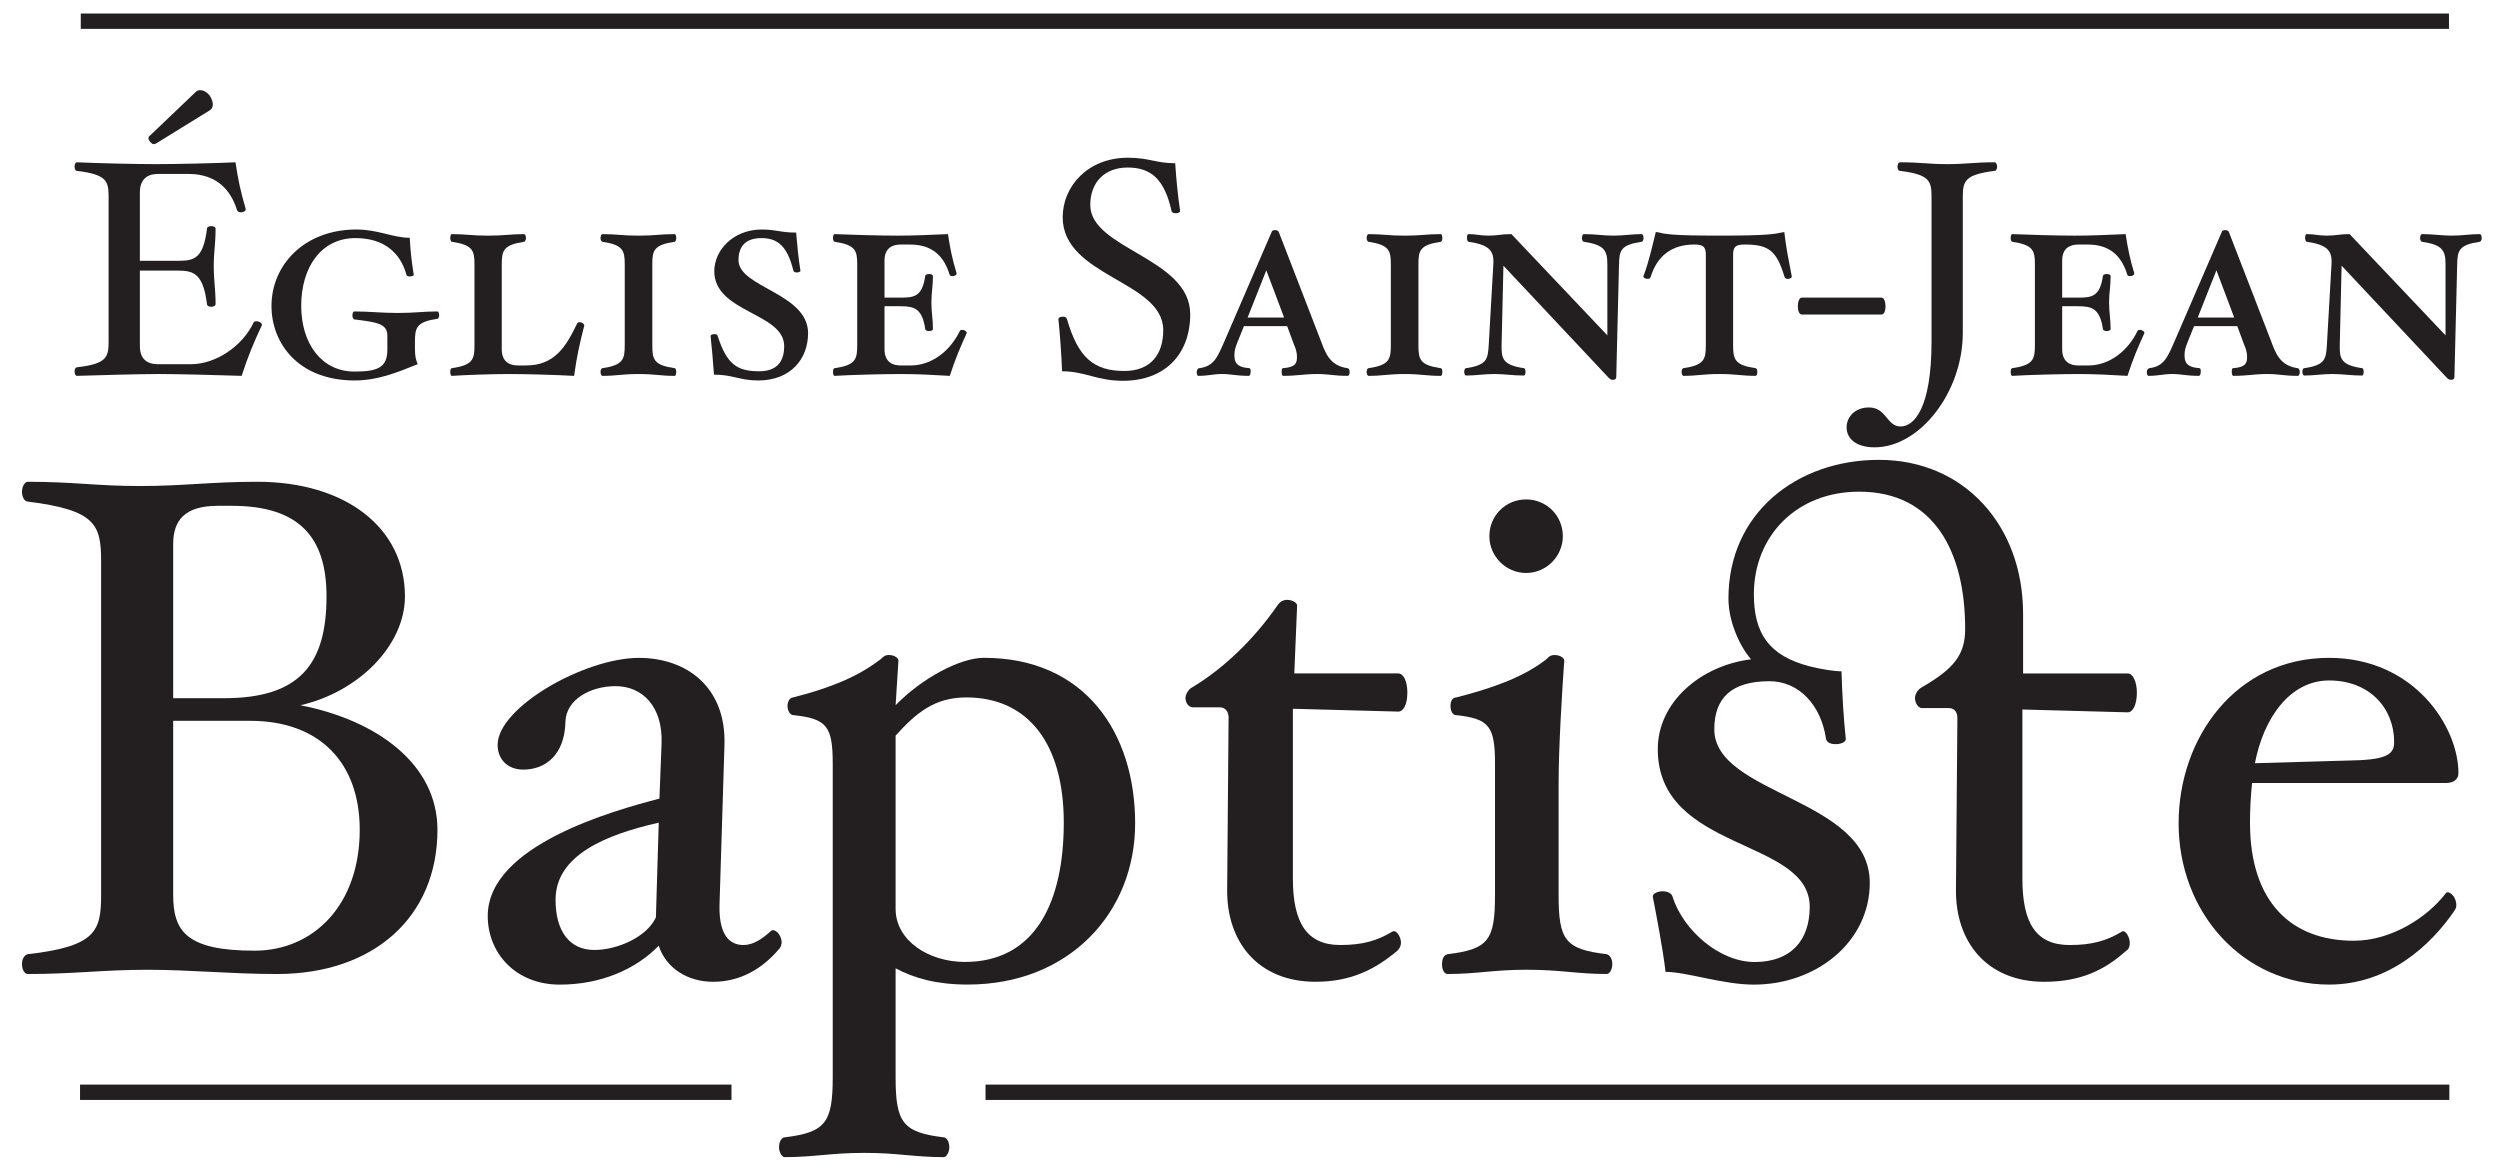 <svg width="100%" height="100%" viewBox="0 0 248 116" version="1.1" xmlns="http://www.w3.org/2000/svg" xmlns:xlink="http://www.w3.org/1999/xlink" xml:space="preserve" xmlns:serif="http://www.serif.com/" style="fill-rule:evenodd;clip-rule:evenodd;stroke-linejoin:round;stroke-miterlimit:2;">
    <g id="Artboard1" transform="matrix(0.935,0,0,0.816,-61.874,-183.174)">
        <rect x="66.171" y="224.535" width="264.684" height="141.264" style="fill:none;"/>
        <g transform="matrix(1.069,0,0,1.226,88.463,267.745)">
            <path d="M0,-24.371L-5.325,-21.085C-5.416,-21.024 -5.507,-20.994 -5.598,-20.994C-5.72,-20.994 -5.842,-21.115 -5.963,-21.237C-6.055,-21.359 -6.116,-21.48 -6.116,-21.602C-6.116,-21.693 -6.055,-21.785 -5.933,-21.876L-1.399,-26.197C-1.308,-26.288 -1.156,-26.349 -1.004,-26.349C-0.669,-26.349 -0.304,-26.166 -0.03,-25.801C0.152,-25.527 0.274,-25.192 0.274,-24.949C0.274,-24.705 0.183,-24.493 0,-24.371M3.134,1.978C1.217,1.918 -3.012,1.796 -5.051,1.796C-7.059,1.796 -11.288,1.918 -13.205,1.978C-13.357,1.978 -13.448,1.796 -13.448,1.552C-13.448,1.309 -13.357,1.157 -13.205,1.127C-10.253,0.792 -10.071,0.122 -10.071,-1.43L-10.071,-15.76C-10.071,-17.343 -10.253,-17.981 -13.205,-18.347C-13.357,-18.347 -13.448,-18.529 -13.448,-18.772C-13.448,-18.985 -13.357,-19.199 -13.205,-19.199C-11.288,-19.107 -7.363,-19.016 -5.355,-19.016C-3.316,-19.016 0.608,-19.107 2.525,-19.199C2.769,-17.525 3.042,-16.247 3.529,-14.604C3.59,-14.391 3.347,-14.239 3.012,-14.239C2.83,-14.239 2.708,-14.361 2.678,-14.452C1.795,-17.282 -0.213,-18.042 -2.13,-18.042L-5.203,-18.042C-5.994,-18.042 -6.967,-17.707 -6.967,-16.217L-6.967,-9.432L-3.134,-9.432C-1.552,-9.432 -0.669,-9.675 -0.304,-12.626C-0.304,-12.779 -0.122,-12.87 0.122,-12.87C0.335,-12.87 0.548,-12.779 0.548,-12.626C0.548,-11.105 0.365,-10.314 0.365,-8.884C0.365,-7.454 0.548,-6.632 0.548,-5.111C0.548,-4.99 0.335,-4.868 0.122,-4.868C-0.122,-4.868 -0.304,-4.99 -0.304,-5.111C-0.669,-8.063 -1.552,-8.458 -3.134,-8.458L-6.967,-8.458L-6.967,-0.973C-6.967,0.517 -5.994,0.822 -5.203,0.822L-1.886,0.822C0.517,0.822 3.195,-0.913 4.321,-3.316C4.381,-3.408 4.473,-3.438 4.594,-3.438C4.929,-3.438 5.203,-3.195 5.142,-3.042C4.351,-1.369 3.743,0.091 3.134,1.978" style="fill:rgb(35,31,32);fill-rule:nonzero;"/>
        </g>
        <g transform="matrix(1.069,0,0,1.226,112.574,259.875)">
            <path d="M0,2.739C-2.069,3.043 -2.221,3.621 -2.221,5.021L-2.221,5.66C-2.221,6.573 -2.1,6.846 -1.947,7.242C-4.077,8.093 -5.933,8.854 -8.215,8.854C-13.722,8.854 -16.46,5.234 -16.46,1.461C-16.46,-2.586 -13.205,-6.115 -8.033,-6.115C-5.872,-6.115 -4.412,-5.294 -2.738,-5.294C-2.677,-4.076 -2.556,-2.951 -2.343,-1.643C-2.313,-1.521 -2.525,-1.46 -2.738,-1.46C-2.951,-1.46 -3.042,-1.521 -3.073,-1.643C-3.651,-3.772 -5.264,-5.263 -8.124,-5.263C-11.531,-5.263 -13.509,-2.373 -13.509,1.461C-13.509,5.142 -11.531,7.972 -8.215,7.972C-5.872,7.972 -4.959,7.547 -4.959,5.782L-4.959,4.412C-4.959,3.195 -6.055,3.074 -8.246,2.8C-8.337,2.769 -8.428,2.617 -8.428,2.404C-8.428,2.161 -8.337,2.009 -8.246,2.009C-6.815,2.009 -5.568,2.161 -3.895,2.161C-2.251,2.161 -1.399,2.009 0,2.009C0.091,2.009 0.183,2.161 0.183,2.374C0.183,2.587 0.091,2.739 0,2.739" style="fill:rgb(35,31,32);fill-rule:nonzero;"/>
        </g>
        <g transform="matrix(1.069,0,0,1.226,127.086,252.939)">
            <path d="M0,14.057C-1.673,13.965 -4.625,13.874 -6.39,13.874C-8.185,13.874 -10.771,13.965 -12.14,14.057C-12.231,14.057 -12.292,13.874 -12.292,13.661C-12.292,13.449 -12.231,13.296 -12.14,13.296C-10.041,12.992 -9.889,12.413 -9.889,11.014L-9.889,3.012C-9.889,1.643 -10.041,1.065 -12.14,0.761C-12.231,0.73 -12.292,0.578 -12.292,0.396C-12.292,0.182 -12.231,0 -12.14,0C-10.71,0 -10.193,0.152 -8.55,0.152C-6.876,0.152 -6.359,0 -4.959,0C-4.868,0 -4.777,0.182 -4.777,0.396C-4.777,0.578 -4.868,0.73 -4.959,0.761C-7.028,1.065 -7.181,1.643 -7.181,3.012L-7.181,11.41C-7.181,12.748 -6.298,13.023 -5.598,13.023L-4.777,13.023C-1.947,13.023 -0.821,11.197 0.304,8.854C0.335,8.793 0.426,8.733 0.548,8.733C0.821,8.733 1.035,8.946 1.004,9.097C0.548,10.863 0.274,12.079 0,14.057" style="fill:rgb(35,31,32);fill-rule:nonzero;"/>
        </g>
        <g transform="matrix(1.069,0,0,1.226,137.759,252.939)">
            <path d="M0,14.057C-1.43,14.057 -1.947,13.874 -3.59,13.874C-5.264,13.874 -5.75,14.057 -7.181,14.057C-7.271,14.057 -7.363,13.874 -7.363,13.661C-7.363,13.449 -7.271,13.296 -7.181,13.296C-5.111,12.992 -4.959,12.413 -4.959,11.014L-4.959,3.012C-4.959,1.643 -5.111,1.065 -7.181,0.761C-7.271,0.73 -7.363,0.578 -7.363,0.396C-7.363,0.182 -7.271,0 -7.181,0C-5.75,0 -5.264,0.152 -3.59,0.152C-1.947,0.152 -1.43,0 0,0C0.091,0 0.152,0.182 0.152,0.396C0.152,0.578 0.091,0.73 0,0.761C-2.099,1.065 -2.221,1.643 -2.221,3.012L-2.221,11.014C-2.221,12.413 -2.099,12.992 0,13.296C0.091,13.296 0.152,13.449 0.152,13.661C0.152,13.874 0.091,14.057 0,14.057" style="fill:rgb(35,31,32);fill-rule:nonzero;"/>
        </g>
        <g transform="matrix(1.069,0,0,1.226,146.609,252.38)">
            <path d="M0,14.969C-1.826,14.969 -2.495,14.391 -4.381,14.391C-4.473,13.174 -4.594,11.622 -4.716,10.558C-4.716,10.436 -4.533,10.375 -4.32,10.375C-4.138,10.375 -4.046,10.406 -4.016,10.558C-3.104,13.357 -2.099,14.057 0.091,14.057C1.856,14.057 2.586,13.114 2.586,11.562C2.586,8.245 -4.351,8.245 -4.351,4.137C-4.351,2.069 -2.495,0 0.365,0C1.826,0 2.191,0.304 3.773,0.304C3.895,1.703 3.986,2.738 4.199,4.077C4.229,4.168 4.047,4.26 3.864,4.26C3.651,4.26 3.529,4.198 3.499,4.077C2.891,1.612 1.917,0.852 0.335,0.852C-1.217,0.852 -1.947,1.643 -1.947,3.042C-1.947,5.75 4.959,6.298 4.959,10.283C4.959,12.839 3.225,14.969 0,14.969" style="fill:rgb(35,31,32);fill-rule:nonzero;"/>
        </g>
        <g transform="matrix(1.069,0,0,1.226,166.946,252.939)">
            <path d="M0,14.057C-1.613,13.965 -3.104,13.874 -4.898,13.874C-6.664,13.874 -10.071,13.965 -11.44,14.057C-11.532,14.057 -11.592,13.874 -11.592,13.661C-11.592,13.449 -11.532,13.296 -11.44,13.296C-9.341,12.992 -9.189,12.413 -9.189,11.014L-9.189,3.012C-9.189,1.643 -9.341,1.065 -11.44,0.761C-11.532,0.73 -11.592,0.578 -11.592,0.396C-11.592,0.182 -11.532,0 -11.44,0C-10.071,0.061 -6.937,0.152 -5.172,0.152C-3.377,0.152 -1.795,0.061 -0.183,0C0.03,1.4 0.243,2.465 0.669,3.864C0.7,4.047 0.517,4.168 0.213,4.168C0.091,4.168 -0.03,4.078 -0.03,3.986C-0.761,1.613 -2.343,1.035 -3.956,1.035L-4.898,1.035C-5.599,1.035 -6.481,1.308 -6.481,2.617L-6.481,6.298L-4.929,6.298C-3.529,6.298 -2.738,6.207 -2.434,4.138C-2.434,4.047 -2.251,3.955 -2.069,3.955C-1.856,3.955 -1.673,4.047 -1.673,4.138C-1.673,5.203 -1.826,5.781 -1.826,6.786C-1.826,7.789 -1.673,8.368 -1.673,9.432C-1.673,9.524 -1.856,9.615 -2.069,9.615C-2.251,9.615 -2.434,9.524 -2.434,9.432C-2.738,7.364 -3.529,7.15 -4.929,7.15L-6.481,7.15L-6.481,11.41C-6.481,12.748 -5.599,13.023 -4.898,13.023L-3.864,13.023C-1.826,13.023 0.03,11.622 1.004,9.584C1.035,9.524 1.125,9.494 1.248,9.494C1.491,9.494 1.734,9.706 1.673,9.828C1.035,11.227 0.517,12.445 0,14.057" style="fill:rgb(35,31,32);fill-rule:nonzero;"/>
        </g>
        <g transform="matrix(1.069,0,0,1.226,185.33,243.652)">
            <path d="M0,22.119C-2.617,22.119 -3.773,21.177 -6.055,21.177C-6.116,19.533 -6.268,17.465 -6.42,16.004C-6.42,15.851 -6.207,15.761 -5.963,15.761C-5.75,15.761 -5.629,15.821 -5.568,16.004C-4.473,19.776 -2.952,21.145 0.122,21.145C2.738,21.145 3.986,19.503 3.986,17.099C3.986,12.2 -5.994,11.805 -5.994,5.902C-5.994,2.86 -3.53,0 0.487,0C2.586,0 3.255,0.547 5.172,0.547C5.294,2.282 5.416,3.59 5.659,5.264C5.689,5.385 5.477,5.507 5.264,5.507C5.02,5.507 4.837,5.446 4.807,5.264C4.107,2.16 2.799,0.973 0.456,0.973C-1.856,0.973 -3.256,2.464 -3.256,4.685C-3.256,9.067 6.663,9.919 6.663,15.517C6.663,19.533 4.107,22.119 0,22.119" style="fill:rgb(35,31,32);fill-rule:nonzero;"/>
        </g>
        <g transform="matrix(1.069,0,0,1.226,200.526,265.284)">
            <path d="M0,-6.481L-1.856,-1.795L1.765,-1.795L0,-6.481ZM8.093,3.986C6.663,3.986 6.237,3.803 5.051,3.803C3.712,3.803 3.104,3.986 1.673,3.986C1.582,3.986 1.521,3.803 1.521,3.59C1.521,3.377 1.552,3.225 1.643,3.225C2.951,3.134 3.042,2.677 3.042,2.099C3.042,1.582 2.86,1.125 2.769,0.943L2.069,-0.943L-2.221,-0.943L-2.86,0.639C-3.042,1.125 -3.165,1.4 -3.165,1.916C-3.165,2.586 -3.012,3.134 -1.673,3.225C-1.582,3.225 -1.552,3.377 -1.552,3.59C-1.552,3.803 -1.643,3.986 -1.734,3.986C-2.982,3.986 -3.529,3.803 -4.351,3.803C-5.294,3.803 -5.75,3.986 -6.754,3.986C-6.846,3.986 -6.907,3.803 -6.907,3.59C-6.907,3.377 -6.754,3.225 -6.663,3.225C-5.172,3.042 -4.838,2.099 -4.138,0.517L0.517,-10.253C0.548,-10.406 0.669,-10.467 0.882,-10.467C1.065,-10.467 1.217,-10.376 1.248,-10.253L5.416,0.517C5.842,1.643 6.268,2.982 8.063,3.225C8.154,3.225 8.276,3.377 8.276,3.59C8.276,3.803 8.185,3.986 8.093,3.986" style="fill:rgb(35,31,32);fill-rule:nonzero;"/>
        </g>
        <g transform="matrix(1.069,0,0,1.226,219.04,252.939)">
            <path d="M0,14.057C-1.43,14.057 -1.947,13.874 -3.59,13.874C-5.264,13.874 -5.75,14.057 -7.18,14.057C-7.271,14.057 -7.363,13.874 -7.363,13.661C-7.363,13.449 -7.271,13.296 -7.18,13.296C-5.111,12.992 -4.959,12.413 -4.959,11.014L-4.959,3.012C-4.959,1.643 -5.111,1.065 -7.18,0.761C-7.271,0.73 -7.363,0.578 -7.363,0.396C-7.363,0.182 -7.271,0 -7.18,0C-5.75,0 -5.264,0.152 -3.59,0.152C-1.947,0.152 -1.43,0 0,0C0.091,0 0.152,0.182 0.152,0.396C0.152,0.578 0.091,0.73 0,0.761C-2.099,1.065 -2.221,1.643 -2.221,3.012L-2.221,11.014C-2.221,12.413 -2.099,12.992 0,13.296C0.091,13.296 0.152,13.449 0.152,13.661C0.152,13.874 0.091,14.057 0,14.057" style="fill:rgb(35,31,32);fill-rule:nonzero;"/>
        </g>
        <g transform="matrix(1.069,0,0,1.226,240.353,269.723)">
            <path d="M0,-12.932C-2.1,-12.628 -2.221,-12.05 -2.251,-10.681L-2.525,0.486C-2.525,0.668 -2.647,0.76 -2.86,0.76C-3.042,0.76 -3.165,0.668 -3.286,0.547L-13.722,-10.558L-13.905,-2.679C-13.935,-1.309 -13.752,-0.701 -11.684,-0.396C-11.592,-0.396 -11.532,-0.244 -11.532,-0.031C-11.532,0.182 -11.592,0.334 -11.684,0.334C-12.81,0.334 -13.601,0.182 -14.635,0.182C-15.669,0.182 -16.46,0.334 -17.434,0.334C-17.525,0.334 -17.617,0.182 -17.617,-0.031C-17.617,-0.274 -17.525,-0.396 -17.434,-0.396C-15.335,-0.701 -15.274,-1.309 -15.183,-2.679L-14.726,-10.681C-14.635,-12.05 -15.122,-12.628 -17.191,-12.932C-17.282,-12.962 -17.343,-13.115 -17.343,-13.328C-17.343,-13.54 -17.282,-13.692 -17.191,-13.692C-16.46,-13.692 -16.004,-13.54 -15.213,-13.54C-14.3,-13.54 -13.905,-13.692 -12.931,-13.692L-3.408,-3.652L-3.408,-10.681C-3.408,-12.05 -3.682,-12.628 -5.75,-12.932C-5.842,-12.962 -5.933,-13.084 -5.933,-13.297C-5.933,-13.51 -5.842,-13.692 -5.75,-13.692C-4.625,-13.692 -3.833,-13.54 -2.799,-13.54C-1.765,-13.54 -0.974,-13.692 0,-13.692C0.091,-13.692 0.183,-13.54 0.183,-13.297C0.183,-13.084 0.091,-12.962 0,-12.932" style="fill:rgb(35,31,32);fill-rule:nonzero;"/>
        </g>
        <g transform="matrix(1.069,0,0,1.226,255.808,264.462)">
            <path d="M0,-4.958C-0.152,-4.958 -0.243,-5.08 -0.274,-5.141C-1.065,-7.727 -1.795,-8.366 -4.229,-8.366C-5.081,-8.366 -5.385,-8.184 -5.385,-7.362L-5.385,1.613C-5.385,3.013 -5.233,3.591 -3.164,3.896C-3.042,3.896 -2.981,4.048 -2.981,4.261C-2.981,4.474 -3.042,4.656 -3.164,4.656C-4.564,4.656 -5.081,4.474 -6.724,4.474C-8.397,4.474 -8.915,4.656 -10.314,4.656C-10.406,4.656 -10.497,4.474 -10.497,4.261C-10.497,4.048 -10.406,3.896 -10.314,3.896C-8.245,3.591 -8.093,3.013 -8.093,1.613L-8.093,-7.362C-8.093,-8.184 -8.397,-8.366 -9.25,-8.366C-11.471,-8.366 -12.931,-7.24 -13.57,-5.141C-13.6,-5.05 -13.691,-4.958 -13.844,-4.958C-14.118,-4.958 -14.361,-5.11 -14.27,-5.263C-13.691,-6.845 -13.448,-8.062 -13.053,-9.614C-12.049,-9.4 -11.623,-9.249 -6.724,-9.249C-1.856,-9.249 -1.308,-9.4 -0.304,-9.614C-0.122,-8.001 0.091,-7.027 0.426,-5.263C0.487,-5.11 0.335,-4.958 0,-4.958" style="fill:rgb(35,31,32);fill-rule:nonzero;"/>
        </g>
        <g transform="matrix(1.069,0,0,1.226,265.798,260.659)">
            <path d="M0,1.674L-7.911,1.674C-8.154,1.674 -8.307,1.339 -8.307,0.852C-8.307,0.396 -8.154,0 -7.911,0L0,0C0.243,0 0.396,0.396 0.396,0.852C0.396,1.339 0.243,1.674 0,1.674" style="fill:rgb(35,31,32);fill-rule:nonzero;"/>
        </g>
        <g transform="matrix(1.069,0,0,1.226,277.804,277.816)">
            <path d="M0,-26.562C-2.952,-26.197 -3.165,-25.558 -3.165,-23.976L-3.165,-10.497C-3.165,-4.655 -7.394,0.852 -11.927,0.852C-13.692,0.852 -14.696,0.03 -14.696,-1.126C-14.696,-2.19 -13.844,-3.104 -12.475,-3.104C-10.741,-3.104 -10.71,-1.217 -9.341,-1.217C-8.002,-1.217 -6.268,-3.012 -6.268,-9.645L-6.268,-23.976C-6.268,-25.558 -6.451,-26.197 -9.402,-26.562C-9.554,-26.562 -9.645,-26.745 -9.645,-26.988C-9.645,-27.201 -9.554,-27.414 -9.402,-27.414C-7.394,-27.414 -6.603,-27.231 -4.716,-27.231C-2.83,-27.231 -2.008,-27.414 0,-27.414C0.122,-27.414 0.243,-27.201 0.243,-26.988C0.243,-26.745 0.122,-26.562 0,-26.562" style="fill:rgb(35,31,32);fill-rule:nonzero;"/>
        </g>
        <g transform="matrix(1.069,0,0,1.226,291.893,252.939)">
            <path d="M0,14.057C-1.613,13.965 -3.104,13.874 -4.898,13.874C-6.664,13.874 -10.071,13.965 -11.44,14.057C-11.532,14.057 -11.592,13.874 -11.592,13.661C-11.592,13.449 -11.532,13.296 -11.44,13.296C-9.341,12.992 -9.188,12.413 -9.188,11.014L-9.188,3.012C-9.188,1.643 -9.341,1.065 -11.44,0.761C-11.532,0.73 -11.592,0.578 -11.592,0.396C-11.592,0.182 -11.532,0 -11.44,0C-10.071,0.061 -6.937,0.152 -5.172,0.152C-3.377,0.152 -1.795,0.061 -0.183,0C0.03,1.4 0.243,2.465 0.669,3.864C0.7,4.047 0.517,4.168 0.213,4.168C0.091,4.168 -0.03,4.078 -0.03,3.986C-0.761,1.613 -2.343,1.035 -3.956,1.035L-4.898,1.035C-5.599,1.035 -6.481,1.308 -6.481,2.617L-6.481,6.298L-4.929,6.298C-3.529,6.298 -2.738,6.207 -2.434,4.138C-2.434,4.047 -2.251,3.955 -2.069,3.955C-1.856,3.955 -1.673,4.047 -1.673,4.138C-1.673,5.203 -1.826,5.781 -1.826,6.786C-1.826,7.789 -1.673,8.368 -1.673,9.432C-1.673,9.524 -1.856,9.615 -2.069,9.615C-2.251,9.615 -2.434,9.524 -2.434,9.432C-2.738,7.364 -3.529,7.15 -4.929,7.15L-6.481,7.15L-6.481,11.41C-6.481,12.748 -5.599,13.023 -4.898,13.023L-3.864,13.023C-1.826,13.023 0.03,11.622 1.004,9.584C1.034,9.524 1.125,9.494 1.248,9.494C1.491,9.494 1.734,9.706 1.673,9.828C1.034,11.227 0.517,12.445 0,14.057" style="fill:rgb(35,31,32);fill-rule:nonzero;"/>
        </g>
        <g transform="matrix(1.069,0,0,1.226,301.33,265.284)">
            <path d="M0,-6.481L-1.856,-1.795L1.765,-1.795L0,-6.481ZM8.093,3.986C6.663,3.986 6.237,3.803 5.051,3.803C3.712,3.803 3.104,3.986 1.673,3.986C1.582,3.986 1.521,3.803 1.521,3.59C1.521,3.377 1.552,3.225 1.643,3.225C2.951,3.134 3.042,2.677 3.042,2.099C3.042,1.582 2.86,1.125 2.769,0.943L2.069,-0.943L-2.221,-0.943L-2.86,0.639C-3.042,1.125 -3.165,1.4 -3.165,1.916C-3.165,2.586 -3.012,3.134 -1.673,3.225C-1.582,3.225 -1.552,3.377 -1.552,3.59C-1.552,3.803 -1.643,3.986 -1.734,3.986C-2.982,3.986 -3.529,3.803 -4.351,3.803C-5.294,3.803 -5.75,3.986 -6.754,3.986C-6.846,3.986 -6.907,3.803 -6.907,3.59C-6.907,3.377 -6.754,3.225 -6.664,3.225C-5.172,3.042 -4.838,2.099 -4.138,0.517L0.517,-10.253C0.548,-10.406 0.669,-10.467 0.882,-10.467C1.065,-10.467 1.217,-10.376 1.248,-10.253L5.416,0.517C5.842,1.643 6.268,2.982 8.063,3.225C8.154,3.225 8.276,3.377 8.276,3.59C8.276,3.803 8.185,3.986 8.093,3.986" style="fill:rgb(35,31,32);fill-rule:nonzero;"/>
        </g>
        <g transform="matrix(1.069,0,0,1.226,329.28,269.723)">
            <path d="M0,-12.932C-2.1,-12.628 -2.221,-12.05 -2.252,-10.681L-2.525,0.486C-2.525,0.668 -2.647,0.76 -2.86,0.76C-3.043,0.76 -3.164,0.668 -3.286,0.547L-13.722,-10.558L-13.905,-2.679C-13.935,-1.309 -13.752,-0.701 -11.684,-0.396C-11.592,-0.396 -11.532,-0.244 -11.532,-0.031C-11.532,0.182 -11.592,0.334 -11.684,0.334C-12.81,0.334 -13.601,0.182 -14.635,0.182C-15.669,0.182 -16.46,0.334 -17.434,0.334C-17.525,0.334 -17.617,0.182 -17.617,-0.031C-17.617,-0.274 -17.525,-0.396 -17.434,-0.396C-15.335,-0.701 -15.274,-1.309 -15.183,-2.679L-14.726,-10.681C-14.635,-12.05 -15.122,-12.628 -17.191,-12.932C-17.282,-12.962 -17.343,-13.115 -17.343,-13.328C-17.343,-13.54 -17.282,-13.692 -17.191,-13.692C-16.46,-13.692 -16.004,-13.54 -15.213,-13.54C-14.3,-13.54 -13.905,-13.692 -12.931,-13.692L-3.408,-3.652L-3.408,-10.681C-3.408,-12.05 -3.682,-12.628 -5.75,-12.932C-5.842,-12.962 -5.933,-13.084 -5.933,-13.297C-5.933,-13.51 -5.842,-13.692 -5.75,-13.692C-4.625,-13.692 -3.834,-13.54 -2.799,-13.54C-1.765,-13.54 -0.974,-13.692 0,-13.692C0.091,-13.692 0.183,-13.54 0.183,-13.297C0.183,-13.084 0.091,-12.962 0,-12.932" style="fill:rgb(35,31,32);fill-rule:nonzero;"/>
        </g>
        <g transform="matrix(1.069,0,0,1.226,92.721,313.826)">
            <path d="M0,-1.402L-7.644,-1.402L-7.644,15.85C-7.644,19.426 -6.382,21.39 0.421,21.39C6.312,21.39 10.87,16.831 10.87,9.398C10.87,2.806 6.943,-1.402 0,-1.402M-1.823,-22.721L-3.226,-22.721C-6.522,-22.721 -7.644,-21.249 -7.644,-18.934L-7.644,-3.646L-2.595,-3.646C4.839,-3.646 7.574,-6.942 7.574,-13.745C7.574,-19.635 4.839,-22.721 -1.823,-22.721M2.665,23.704C-1.963,23.704 -5.891,23.284 -10.239,23.284C-14.587,23.284 -17.462,23.704 -22.091,23.704C-22.371,23.704 -22.651,23.284 -22.651,22.723C-22.651,22.161 -22.371,21.811 -22.091,21.741C-15.288,20.969 -14.797,19.426 -14.797,15.85L-14.797,-17.181C-14.797,-20.828 -15.288,-22.3 -22.091,-23.142C-22.371,-23.142 -22.651,-23.563 -22.651,-24.124C-22.651,-24.615 -22.371,-25.106 -22.091,-25.106C-17.462,-25.106 -15.288,-24.685 -10.94,-24.685C-6.592,-24.685 -3.927,-25.106 0.702,-25.106C9.468,-25.106 15.358,-20.548 15.358,-13.745C15.358,-8.906 10.8,-4.277 4.979,-2.945C12.553,-1.472 18.584,2.876 18.584,9.398C18.584,18.094 12.203,23.704 2.665,23.704" style="fill:rgb(35,31,32);fill-rule:nonzero;"/>
        </g>
        <g transform="matrix(1.069,0,0,1.226,125.119,314.772)">
            <path d="M0,15.569C0,18.724 1.402,20.548 3.857,20.548C6.101,20.548 9.046,19.286 9.958,17.322L10.239,7.924C4.979,9.117 0,11.15 0,15.569M22.161,20.477C20.548,22.371 18.374,23.704 15.639,23.704C13.044,23.704 10.94,22.301 10.239,20.127C7.924,22.511 4.418,23.984 0.421,23.984C-3.998,23.984 -6.732,20.828 -6.732,17.181C-6.732,10.169 5.75,6.732 10.309,5.54L10.52,0.07C10.66,-3.577 8.626,-5.611 5.961,-5.611C3.436,-5.611 1.052,-4.278 0.981,-2.104C0.912,1.192 -0.982,2.665 -3.226,2.665C-4.629,2.665 -5.751,1.754 -5.751,0.211C-5.751,-3.506 2.875,-8.415 8.275,-8.415C12.974,-8.415 16.971,-5.54 16.761,0.28L16.27,16.13C16.2,19.496 17.603,20.057 18.654,20.057C19.636,20.057 20.548,19.425 21.389,18.654C21.74,18.374 22.441,19.005 22.441,19.846C22.371,20.127 22.371,20.267 22.161,20.477" style="fill:rgb(35,31,32);fill-rule:nonzero;"/>
        </g>
        <g transform="matrix(1.069,0,0,1.226,168.693,359.989)">
            <path d="M0,-41.376C-3.156,-41.376 -4.979,-39.833 -7.013,-37.589L-7.013,-20.407C-7.013,-17.251 -3.717,-15.147 -0.14,-15.147C6.873,-15.147 9.678,-21.108 9.678,-28.963C9.678,-36.747 6.171,-41.376 0,-41.376M0.14,-12.903C-2.945,-12.903 -5.189,-13.534 -7.013,-14.517L-7.013,-3.716C-7.013,0.772 -6.312,1.754 -2.244,2.245C-1.963,2.245 -1.683,2.665 -1.683,3.227C-1.683,3.718 -1.963,4.208 -2.244,4.208C-5.189,4.208 -6.803,3.787 -10.099,3.787C-13.465,3.787 -15.078,4.208 -18.023,4.208C-18.304,4.208 -18.584,3.718 -18.584,3.227C-18.584,2.665 -18.304,2.245 -18.023,2.245C-13.956,1.754 -13.254,0.772 -13.254,-3.716L-13.254,-34.783C-13.254,-38.501 -13.815,-39.272 -17.182,-39.622C-17.462,-39.622 -17.743,-40.043 -17.743,-40.534C-17.743,-41.025 -17.462,-41.376 -17.182,-41.376C-13.886,-42.218 -11.01,-43.27 -8.696,-45.022C-8.416,-45.163 -8.205,-45.584 -7.714,-45.584C-7.153,-45.584 -6.732,-45.303 -6.732,-45.022L-7.013,-40.605C-4.418,-43.27 -0.631,-45.303 1.753,-45.303C11.782,-45.303 16.761,-37.869 16.761,-28.893C16.761,-19.986 10.169,-12.903 0.14,-12.903" style="fill:rgb(35,31,32);fill-rule:nonzero;"/>
        </g>
        <g transform="matrix(1.069,0,0,1.226,214.516,330.246)">
            <path d="M0,-15.71L-10.45,-15.99L-10.45,0.841C-10.45,5.259 -9.047,7.434 -5.751,7.434C-3.507,7.434 -2.104,7.013 -0.562,6.101C-0.21,5.891 0.28,6.592 0.28,7.223C0.28,7.503 0.14,7.784 -0.07,7.994C-2.244,9.817 -4.629,11.08 -8.206,11.08C-13.886,11.08 -17.042,7.152 -16.972,1.893L-16.831,-15.148C-16.831,-15.64 -17.112,-16.13 -17.673,-16.13L-20.338,-16.13C-20.829,-16.13 -21.109,-16.621 -21.109,-17.042C-21.109,-17.463 -20.759,-17.954 -20.478,-18.094C-17.182,-20.058 -14.167,-23.073 -11.992,-26.229C-11.852,-26.439 -11.572,-26.79 -11.011,-26.79C-10.52,-26.79 -10.029,-26.51 -10.029,-26.229L-10.309,-19.496L0,-19.496C0.561,-19.496 0.912,-18.655 0.912,-17.603C0.912,-16.481 0.561,-15.71 0,-15.71" style="fill:rgb(35,31,32);fill-rule:nonzero;"/>
        </g>
        <g transform="matrix(1.069,0,0,1.226,228.089,333.943)">
            <path d="M0,-32.471C-2.034,-32.471 -3.646,-34.154 -3.646,-36.117C-3.646,-38.152 -2.034,-39.764 0,-39.764C2.034,-39.764 3.646,-38.152 3.646,-36.117C3.646,-34.154 2.034,-32.471 0,-32.471M7.995,7.293C5.049,7.293 3.437,6.872 0.07,6.872C-3.296,6.872 -4.839,7.293 -7.784,7.293C-8.135,7.293 -8.345,6.872 -8.345,6.311C-8.345,5.75 -8.135,5.399 -7.784,5.329C-3.717,4.838 -3.086,3.926 -3.086,-0.562L-3.086,-13.535C-3.086,-17.253 -3.646,-18.024 -6.943,-18.374C-7.293,-18.374 -7.504,-18.795 -7.504,-19.286C-7.504,-19.778 -7.293,-20.128 -6.943,-20.128C-3.646,-20.97 -0.491,-22.022 1.823,-23.775C2.104,-23.915 2.244,-24.336 2.805,-24.336C3.366,-24.336 3.787,-24.055 3.787,-23.775C3.577,-20.829 3.226,-15.219 3.226,-11.573L3.226,-0.562C3.226,3.926 3.857,4.838 7.995,5.329C8.275,5.399 8.556,5.75 8.556,6.311C8.556,6.872 8.275,7.293 7.995,7.293" style="fill:rgb(35,31,32);fill-rule:nonzero;"/>
        </g>
        <g transform="matrix(1.069,0,0,1.226,291.914,313.483)">
            <path d="M0,-1.964L-10.449,-2.244L-10.449,14.516C-10.449,18.934 -9.117,21.109 -5.75,21.109C-3.506,21.109 -2.104,20.688 -0.561,19.776C-0.281,19.566 0.21,20.267 0.21,20.898C0.21,21.179 0.14,21.529 -0.14,21.67C-2.244,23.563 -4.628,24.756 -8.275,24.756C-13.956,24.756 -17.112,20.828 -17.042,15.568L-16.901,-1.402C-16.901,-1.964 -17.182,-2.385 -17.743,-2.385L-20.408,-2.385C-20.829,-2.385 -21.109,-2.945 -21.109,-3.366C-21.109,-3.787 -20.829,-4.208 -20.478,-4.418C-17.182,-6.312 -16.13,-7.714 -16.13,-10.239C-16.13,-17.883 -19.215,-23.844 -26.649,-23.844C-32.891,-23.844 -37.099,-19.426 -37.099,-13.675C-37.099,-9.818 -35.626,-7.574 -31.558,-6.523C-30.436,-6.241 -29.104,-6.031 -28.402,-6.031C-28.333,-3.647 -28.192,-1.402 -27.981,0.631C-27.912,0.981 -28.473,1.192 -28.963,1.192C-29.455,1.192 -29.875,1.052 -29.945,0.631C-30.436,-2.665 -32.61,-5.05 -35.556,-5.05C-39.343,-5.05 -41.026,-3.366 -41.026,-0.28C-41.026,6.241 -25.597,6.522 -25.597,14.937C-25.597,20.828 -30.927,25.036 -37.099,25.036C-40.184,25.036 -43.761,23.773 -45.865,23.773C-46.145,21.39 -46.776,18.163 -47.127,16.34C-47.197,16.059 -46.706,15.779 -46.145,15.779C-45.654,15.779 -45.233,15.989 -45.164,16.34C-44.111,19.636 -40.535,22.792 -37.028,22.792C-33.452,22.792 -31.558,20.688 -31.558,17.322C-31.558,10.449 -46.636,11.922 -46.636,1.682C-46.636,-2.945 -42.428,-6.592 -37.379,-7.224C-38.431,-8.415 -39.623,-10.87 -39.623,-13.255C-39.623,-21.74 -32.821,-27 -24.686,-27C-16.27,-27 -10.379,-20.548 -10.379,-11.712L-10.379,-5.82L0,-5.82C0.561,-5.82 0.912,-4.909 0.912,-3.927C0.912,-2.806 0.561,-1.964 0,-1.964" style="fill:rgb(35,31,32);fill-rule:nonzero;"/>
        </g>
        <g transform="matrix(1.069,0,0,1.226,313.287,341.421)">
            <path d="M0,-27.911C-3.927,-27.911 -6.522,-24.124 -7.364,-19.706L2.384,-19.986C5.891,-20.057 6.452,-20.688 6.452,-21.81C6.452,-25.177 3.998,-27.911 0,-27.911M11.572,-17.742L-7.644,-17.742C-7.784,-16.48 -7.854,-15.147 -7.854,-13.815C-7.854,-5.961 -3.787,-2.103 2.455,-2.103C6.171,-2.103 9.748,-4.418 11.572,-6.803C11.782,-7.153 12.624,-6.592 12.624,-5.61C12.624,-5.4 12.553,-5.26 12.413,-5.049C10.168,-1.753 5.961,2.244 0,2.244C-8.486,2.244 -14.938,-4.839 -14.938,-13.745C-14.938,-22.23 -9.257,-30.155 0,-30.155C8.416,-30.155 12.833,-23.353 12.833,-18.724C12.833,-18.094 12.343,-17.742 11.572,-17.742" style="fill:rgb(35,31,32);fill-rule:nonzero;"/>
        </g>
        <g transform="matrix(-1.069,0,0,1.226,414.595,-226.13)">
            <rect x="82.875" y="368.885" width="235.039" height="1.521" style="fill:rgb(35,31,32);"/>
        </g>
        <g transform="matrix(-1.069,0,0,1.226,510.585,34.325)">
            <rect x="172.631" y="262.647" width="145.283" height="1.521" style="fill:rgb(35,31,32);"/>
        </g>
        <g transform="matrix(-1.069,0,0,1.226,232.377,34.325)">
            <rect x="82.875" y="262.647" width="64.655" height="1.521" style="fill:rgb(35,31,32);"/>
        </g>
    </g>
</svg>
